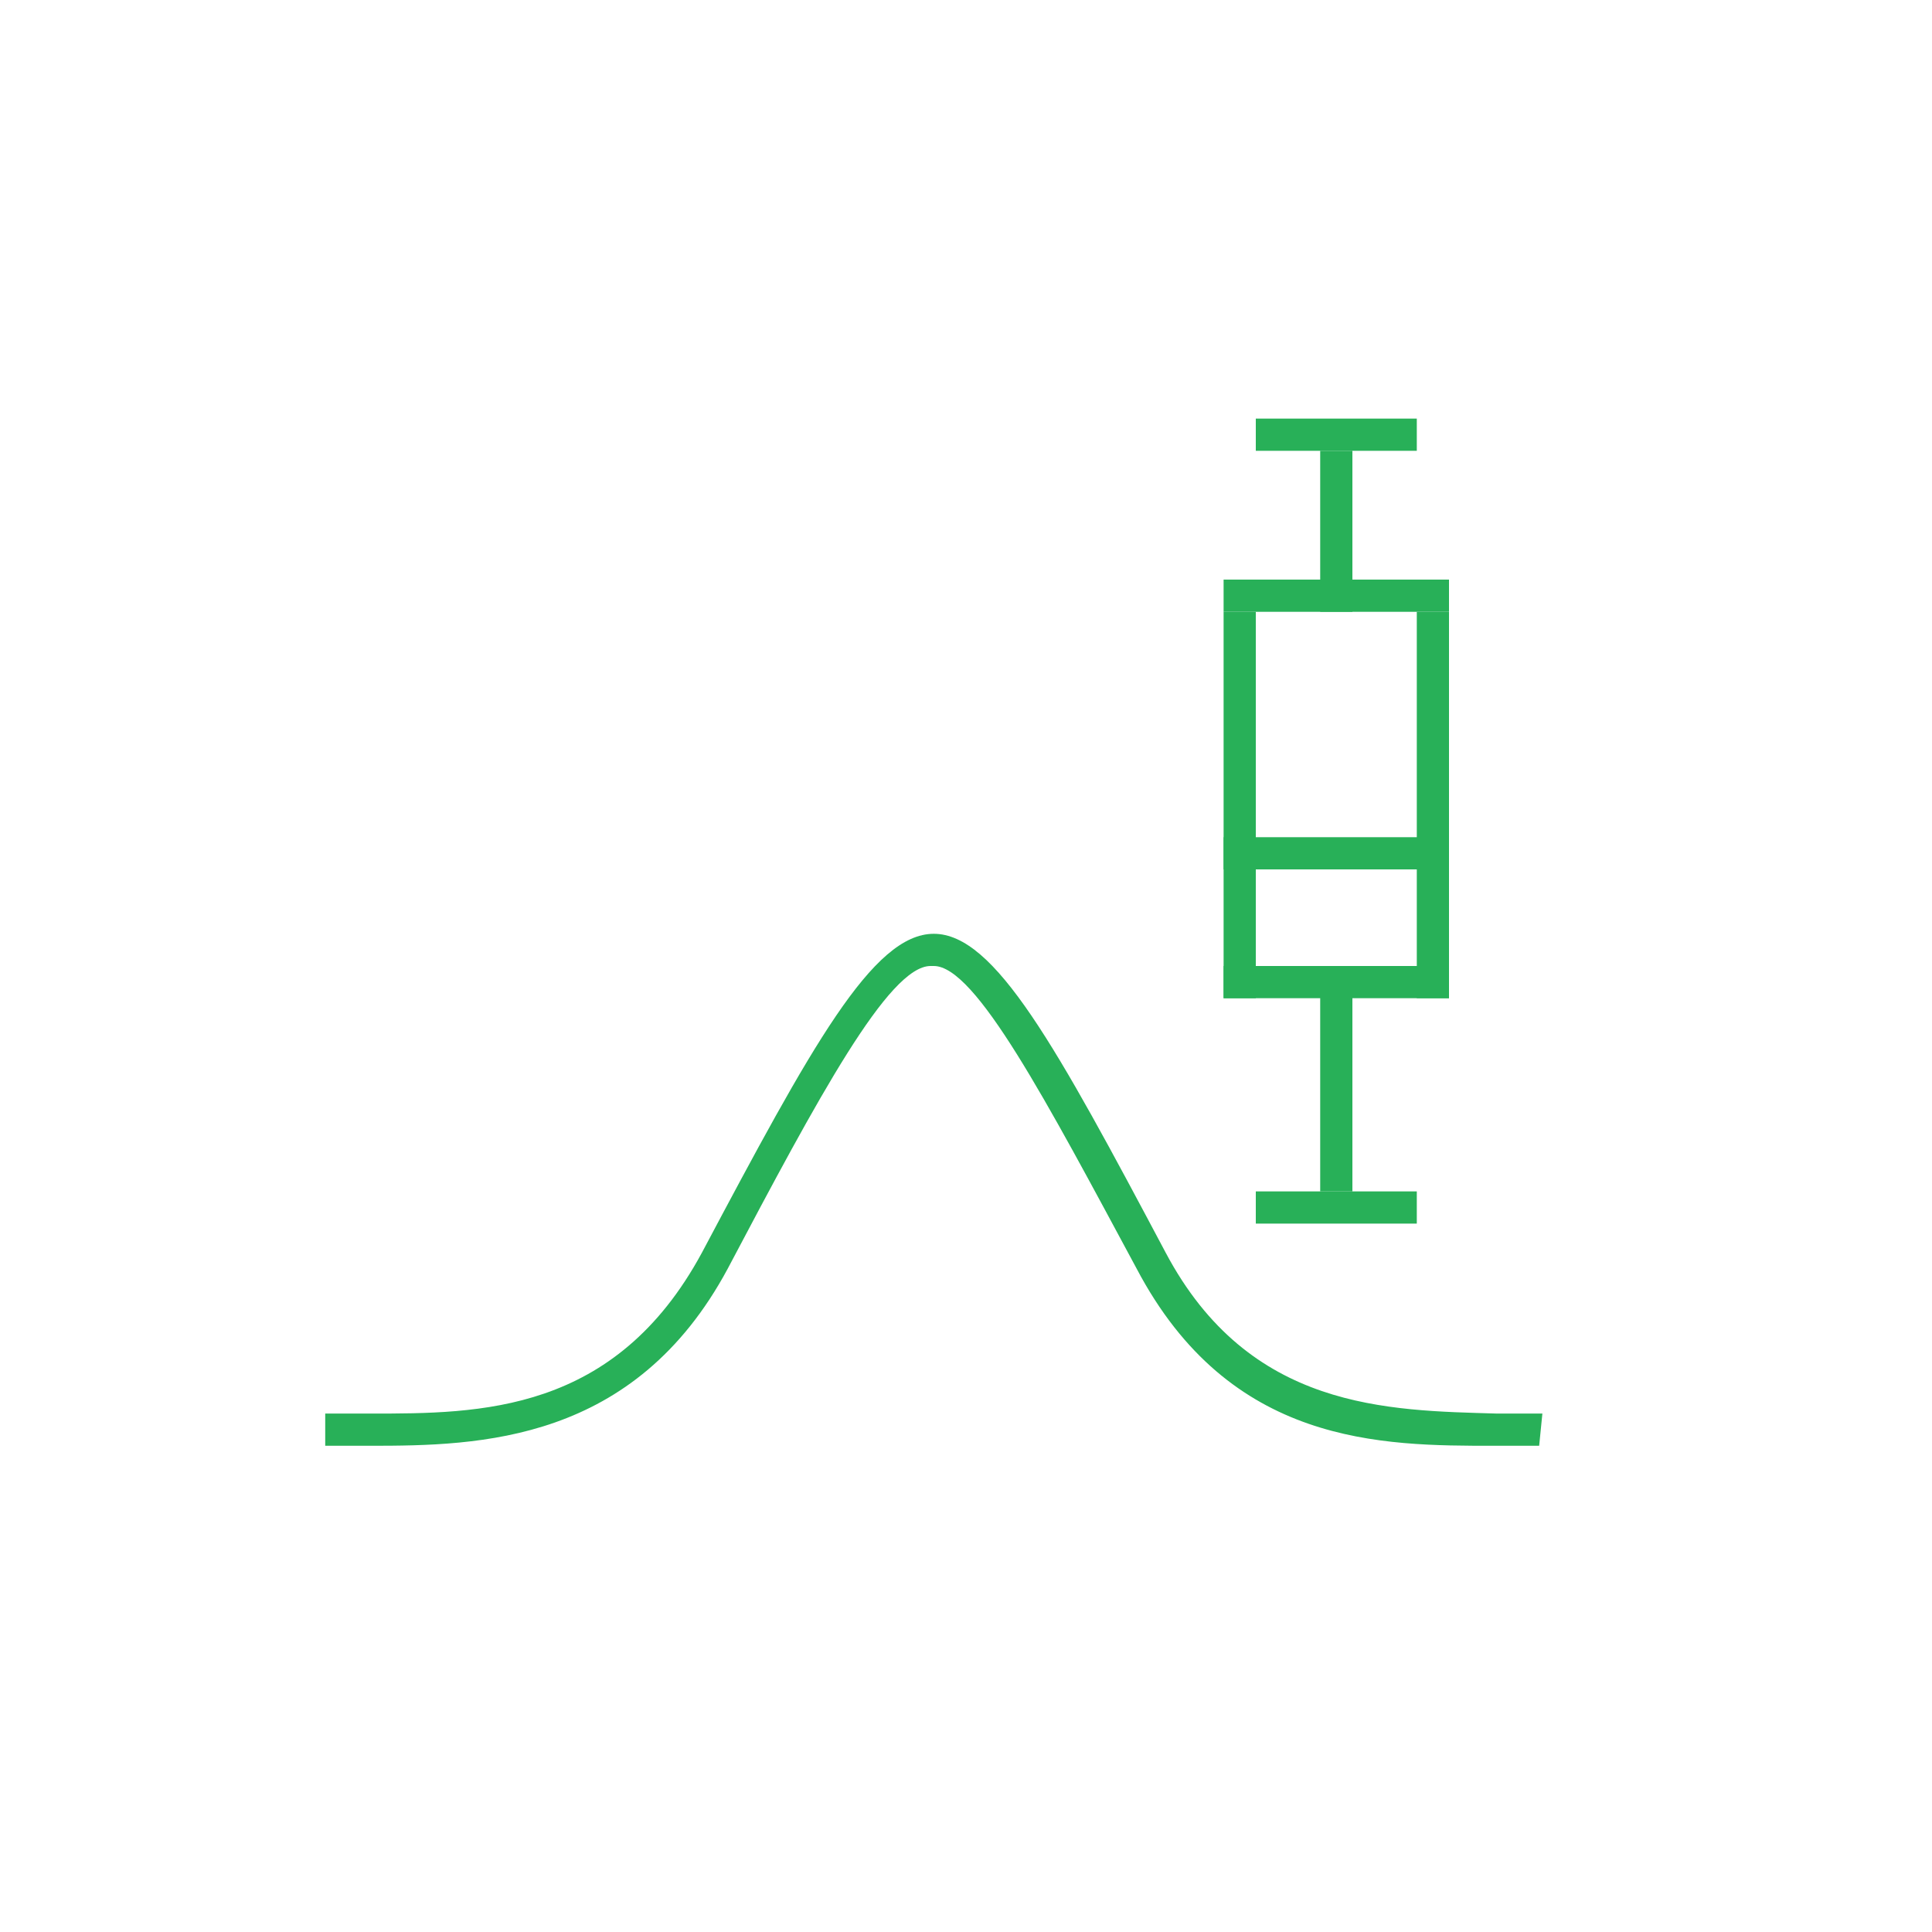 <?xml version="1.0" encoding="utf-8"?>
<!-- Generator: Adobe Illustrator 19.1.0, SVG Export Plug-In . SVG Version: 6.00 Build 0)  -->
<svg version="1.1" id="design" xmlns="http://www.w3.org/2000/svg" xmlns:xlink="http://www.w3.org/1999/xlink" x="0px" y="0px"
	 viewBox="0 0 60 60" enable-background="new 0 0 60 60" xml:space="preserve">
<g id="XMLID_669_">
	<rect id="XMLID_725_" x="41" y="30" fill="#28B058" width="1" height="7"/>
</g>
<g id="XMLID_668_">
	<rect id="XMLID_672_" x="41" y="14" fill="#28B058" width="1" height="5"/>
</g>
<g id="XMLID_728_">
	<path id="XMLID_244_" fill="#28B058" d="M47.8,44.9c-0.4,0-0.9,0-1.4,0c-3.5,0-8.2,0-11.1-5.5c-2.8-5.2-5-9.4-6.3-9.4h-0.1
		c-1.3,0-3.5,4.1-6.3,9.4c-2.9,5.4-7.7,5.5-11.1,5.5c-0.5,0-0.9,0-1.4,0l0-1c0.4,0,0.9,0,1.4,0c3.4,0,7.6,0,10.3-5
		c3.4-6.4,5.3-9.9,7.2-9.9H29c1.9,0,3.8,3.5,7.2,9.9c2.6,4.9,6.9,4.9,10.3,5c0.5,0,0.9,0,1.4,0L47.8,44.9z"/>
</g>
<rect id="XMLID_41_" x="39" y="37" fill="#28B058" width="5" height="1"/>
<rect id="XMLID_142_" x="39" y="13" fill="#28B058" width="5" height="1"/>
<rect id="XMLID_137_" x="38" y="19" fill="#28B058" width="1" height="12"/>
<rect id="XMLID_663_" x="44" y="19" fill="#28B058" width="1" height="12"/>
<rect id="XMLID_139_" x="38" y="18" fill="#28B058" width="7" height="1"/>
<rect id="XMLID_666_" x="38" y="30" fill="#28B058" width="7" height="1"/>
<rect id="XMLID_667_" x="38" y="26" fill="#28B058" width="7" height="1"/>
<g id="BG">
</g>
</svg>
